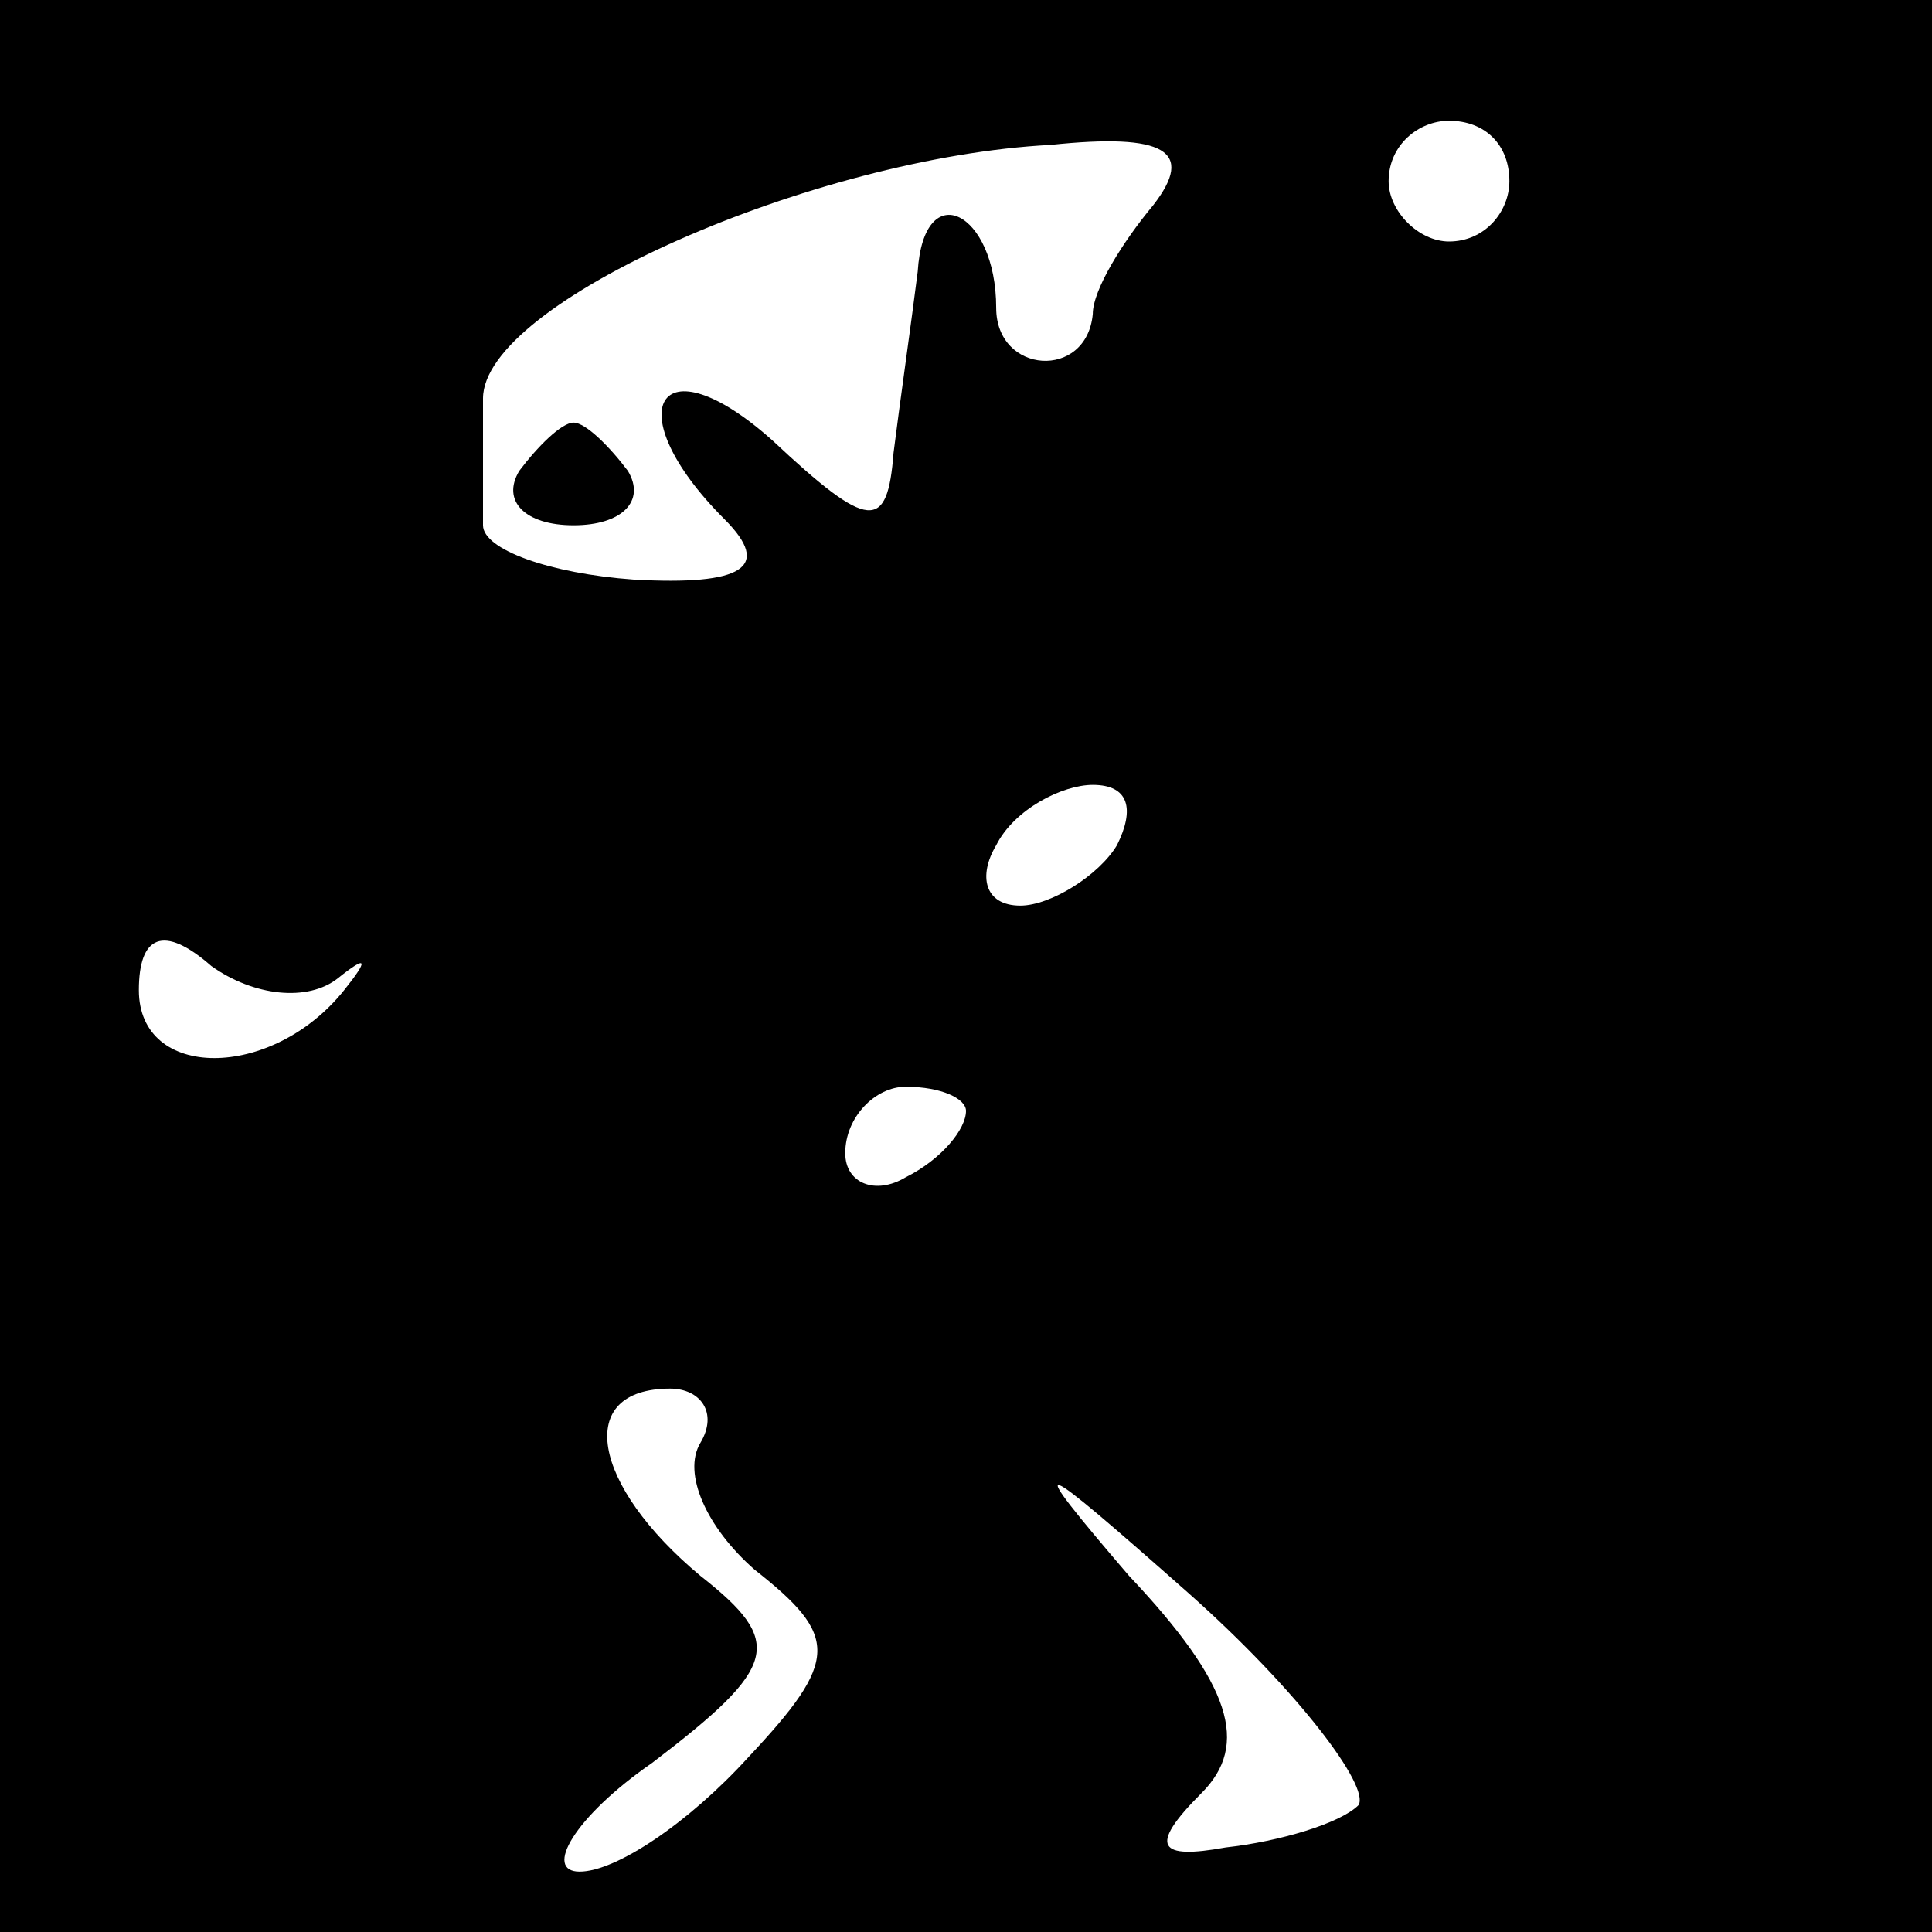 <?xml version="1.0" standalone="no"?>
<!DOCTYPE svg PUBLIC "-//W3C//DTD SVG 20010904//EN"
 "http://www.w3.org/TR/2001/REC-SVG-20010904/DTD/svg10.dtd">
<svg version="1.0" xmlns="http://www.w3.org/2000/svg"
 width="32pt" height="32pt" viewBox="0 0 32 32"
 preserveAspectRatio="xMidYMid meet">
<rect x="0" y="0" width="32" height="32" fill="#808080" stroke="none"/>
<g transform="translate(0,32) scale(0.1,-0.1)"
fill="#000000" stroke="none">
<path fill="#000000" stroke="none" d="M0 160 l0 -160 160 0 160 0 0 160 0
160 -160 0 -160 0 0 -160z"/>
<path fill="#ffffff" stroke="none" d="M191 286 c-5 -6 -10 -14 -10 -18 -1
-11 -16 -10 -16 1 0 16 -12 22 -13 6 -1 -8 -3 -22 -4 -30 -1 -13 -4 -13 -20 2
-19 17 -26 5 -8 -13 8 -8 3 -11 -15 -10 -14 1 -25 5 -25 9 0 4 0 13 0 21 0 16
55 40 94 42 19 2 24 -1 17 -10z"/>
<path fill="#ffffff" stroke="none" d="M250 290 c0 -5 -4 -10 -10 -10 -5 0
-10 5 -10 10 0 6 5 10 10 10 6 0 10 -4 10 -10z"/>
<path fill="#ffffff" stroke="none" d="M185 180 c-3 -5 -11 -10 -16 -10 -6 0
-7 5 -4 10 3 6 11 10 16 10 6 0 7 -4 4 -10z"/>
<path fill="#ffffff" stroke="none" d="M56 158 c5 4 5 3 1 -2 -12 -15 -34 -15
-34 0 0 9 4 11 12 4 7 -5 16 -6 21 -2z"/>
<path fill="#ffffff" stroke="none" d="M160 136 c0 -3 -4 -8 -10 -11 -5 -3
-10 -1 -10 4 0 6 5 11 10 11 6 0 10 -2 10 -4z"/>
<path fill="#ffffff" stroke="none" d="M116 81 c-3 -5 1 -14 9 -21 14 -11 14
-15 -1 -31 -10 -11 -22 -19 -28 -19 -6 0 -1 9 12 18 21 16 22 20 8 31 -18 15
-21 31 -5 31 5 0 8 -4 5 -9z"/>
<path fill="#ffffff" stroke="none" d="M225 21 c-3 -3 -13 -6 -22 -7 -11 -2
-13 0 -4 9 8 8 5 18 -12 36 -18 21 -16 20 10 -3 18 -16 30 -32 28 -35z"/>
<path fill="#000000" stroke="none" d="M86 242 c-3 -5 1 -9 9 -9 8 0 12 4 9 9
-3 4 -7 8 -9 8 -2 0 -6 -4 -9 -8z"/>
</g>
</svg>
